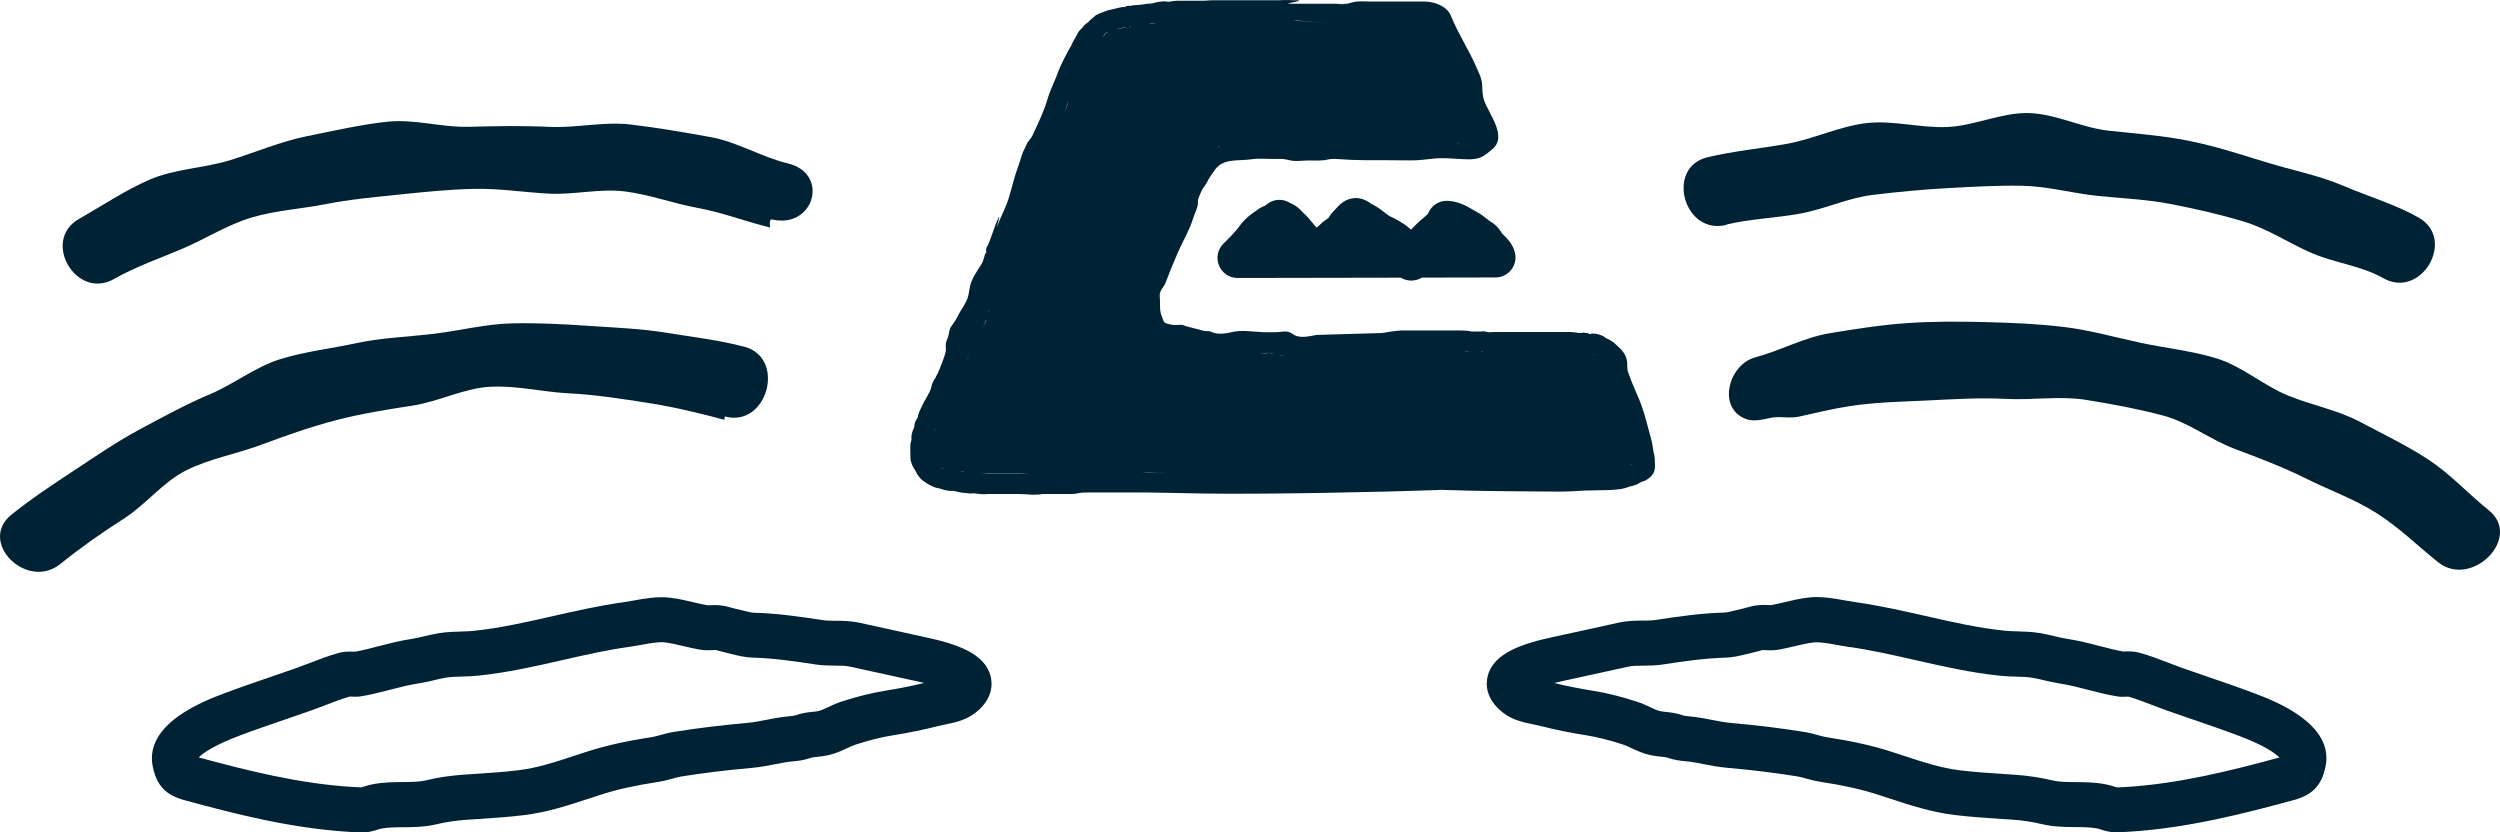 <?xml version="1.0" encoding="UTF-8"?>
<svg id="Isolation_Mode" data-name="Isolation Mode" xmlns="http://www.w3.org/2000/svg" viewBox="0 0 855.41 284.82">
  <defs>
    <style>
      .cls-1 {
        fill: #002235;
      }

      .cls-1, .cls-2 {
        stroke-width: 0px;
      }

      .cls-2 {
        fill: #002235;
      }
    </style>
  </defs>
  <path class="cls-1" d="M566.23,158.12c0-.61,0-1.47-.17-2.43-.26-.69-.35-1.39-.43-2-.09-.87-.26-1.56-.44-2.52-.26-1.22-.61-2.34-.95-3.64-.26-1.04-.61-2.17-.87-3.21-.95-3.82-2.25-7.2-3.47-9.89-.95-2.25-1.91-4.42-2.69-6.77-.35-.69-.43-1.56-.43-2.69.17-3.39-2-5.47-3.64-6.86-1.22-1.3-2.61-2-3.82-2.52-.35-.35-.61-.52-1.04-.69-1.22-.61-2.43-.78-3.47-.78l-.61.17h-.26l-.87-.35h-.61c-.35-.17-.69-.17-1.3,0h-.87c-.17,0-.35,0-.87-.17-.61,0-1.47-.17-2.25-.17h-25.99c-.69,0-1.47.17-2.34,0-.43-.17-1.22-.35-2-.17h-3.3c-1.56-.35-2.86-.35-4.25-.35h-19.96c-2.25.17-4.42.52-6.51.87,0,0-22.35.65-22.35.65-2.25.39-5.4,1.24-7.6.05-.72-.39-1.25-.94-2.08-1.13-1.2-.27-2.54.08-3.75.12-1.58.05-3.19.07-4.77.02-3.82-.12-7.43-.93-11.14.06-1.74.46-4.12.68-5.86.15-.94-.29-.97-.6-2.14-.57-1.06.03-1.78-.23-2.78-.53-1.39-.41-2.94-.68-4.28-1.08-.89-.26-1.09-.57-2.13-.56-.81.01-1.91.17-2.7.03-.56-.1-2.22-.42-2.59-.68-.68-.47-.73-1.35-1.04-2.06-.81-1.84-.69-3.39-.69-5.4,0-.79-.2-1.94-.04-2.7.25-1.22,1.44-2.27,1.89-3.47,1.34-3.55,2.85-7.3,4.43-10.86s3.92-7.46,5.07-11.35c.41-1.38,1.23-2.92,1.5-4.17.18-.82.02-1.65.24-2.46.19-.69.72-1.77,1.03-2.51.48-1.18,1.41-2.03,1.96-3.16.79-1.62,1.78-2.97,2.84-4.41,2.84-3.88,8.18-2.77,12.34-3.44,2.12-.34,4.43-.12,6.58-.12,1.16,0,2.33,0,3.49,0,1.37,0,2.28.34,3.53.57,1.82.33,4.09-.03,5.95-.03,2.17,0,4.38.18,6.49-.31,1.34-.31,2.59-.25,3.95-.15,2.98.21,5.95.36,8.94.36,2.7,0,12.8.02,15.49.07,2.92.05,5.63-.41,8.52-.67,2.58-.23,5.18.03,7.76.15,2.35.12,5.12.43,7.39-.38,1.66-.59,3.37-2.05,4.66-3.23,4.66-4.26-1.39-11.68-3.03-16.17-.77-2.09-.65-3.71-.78-5.87-.12-1.92-1.04-3.59-1.78-5.33-2.62-6.16-6.49-11.94-8.94-18.07-1.29-3.24-5.72-4.78-8.97-4.78-3.64,0-14.67,0-18.31,0-2.19,0-4.29-.28-6.44.3-1.65.45-2.87.74-4.58.57-2.92-.29,5.77-.13,2.83-.12-6.46.02-12.92.02-19.38,0-3.29-.01,5.54-1.01,2.26-1.19-2,0-3.99-.17-6.08,0h-23.26c-.87,0-1.74.17-2.52.17h-9.03c-.96,0-1.82.17-3.13.35-.17,0-.35,0-.61-.09-.61-.08-1.22-.08-1.82,0-.69.09-1.39.17-2,.35-.61.17-1.13.35-1.56.35-1.04,0-2.08.17-3.04.35-.61,0-1.13.17-1.82.17-.35,0-1.04,0-1.82.17l-.61.17-.35-.17-.61.17c-.26.17-.52.17-.78.35h-.87l-1.65.35c-1.47.43-3.12.61-4.68,1.3-1.04.35-1.83.69-2.61,1.13-.61.52-1.22,1.04-1.82,1.56-.35.26-.52.43-.69.78-.35.17-.87.52-1.39,1.04l-.44.52c-.09.17-.26.35-.43.52-.44.43-1.04.95-1.48,1.82-.26.43-.35.78-.61,1.13,0,.17-.17.35-.26.52-.52.78-.96,1.65-1.31,2.52l-.95,1.65c-1.22,2.34-2.52,4.69-3.47,7.2-.43,1.3-.95,2.43-1.47,3.64-.78,1.82-1.56,3.64-2.17,5.64-1.22,4.34-3.3,8.5-5.3,12.84-.62,1.18-1.47,1.63-1.93,2.9-.31.87-.78,1.51-1.12,2.33-.66,1.57-1.06,3.32-1.65,4.89-1.37,3.63-2.21,7.44-3.33,11.11-.98,3.2-2.66,6.21-3.87,9.42-.95,2.5,1.54-4.85.33-2.55-.76,1.44-1.35,3.15-1.82,4.59-.43,1.31-.92,2.5-1.38,3.75-.26.71-.85,1.52-1,2.2-.08.37.14.8.06,1.17-.06.27-.42.48-.46.65-.32,1.28-.61,2.46-1.37,3.64-1.41,2.18-3.12,4.69-3.69,7.11-.38,1.63-.44,3.41-1.16,4.95-.65,1.39-1.45,2.62-2.23,3.88-.77,1.24-1.42,2.87-2.35,4.05s-1.36,1.92-1.53,3.44c-.13,1.18-.72,2.01-1,3.18-.23.98.14,2.03-.08,2.97-.47,1.95-1.29,3.97-2.02,5.8-.35.87-.69,1.74-1.13,2.43-.08.26-.26.43-.35.78-.61.87-1.21,1.82-1.47,3.3-.26,1.04-.86,2.17-1.56,3.39-.52.87-1.04,1.82-1.47,2.69l-.35.78c-.35.69-.69,1.39-.96,2.17-.17.35-.17.69-.26,1.04s-.17.52-.17.52c-.26.35-.69.95-.87,1.82-.08.35-.17.61-.17,1.13-.08.17-.17.52-.26.69-.26.52-.61,1.47-.69,2.52v1.3c-.17.52-.26.87-.35,1.39-.09,1.47,0,3.12,0,4.6.09,1.82.95,3.39,1.56,4.17l.35.69c.35.69,1.04,2,2.43,3.04.78.52,1.82,1.3,3.04,1.82.95.52,1.91.69,2.86.87.35.08.69.26,1.04.35,1.04.26,1.91.43,2.6.43h.78c.52,0,1.13.17,1.65.35.95.17,1.82.35,2.69.35.78.17,1.47.17,2.17.17.35,0,.78-.17.96,0,1.47.17,2.86.35,4.34.17h10.32c1.65,0,2.7.17,4,.17.34.08.69.08,1.04.08.78,0,1.56-.08,2.43-.08.52-.17,1.13-.17,1.65-.17h9.2c.95,0,1.91-.17,2.86-.35.95-.17,1.91-.17,2.95-.17h20.4c6.16.17,12.32.17,18.57.35,20.48.35,61.23-.48,80.33-1.17,1.3-.17,2.69,0,3.99,0,2,0,4.08.17,6.16.17,3.82.17,27.98.35,31.8.35,2.86,0,5.64-.17,8.42-.35,2.6,0,5.21-.17,7.81-.17,1.65,0,3.04-.17,4.6-.35,1.21-.17,2.43-.61,3.38-.95.52,0,.87-.17,1.3-.35.96-.17,1.65-.69,2.17-1.04l.52-.17c.35-.17.78-.26,1.13-.43.87-.52,2-1.22,2.61-2.34.78-1.22.69-2.69.61-3.91ZM501.08,48.11h.44c-.17,0-.35,0-.52.08,0-.08.08-.08.08-.08ZM499.08,48.98h.17l-.17.08c-.17,0-.35,0-.52.08.17-.08.35-.08.52-.17ZM443.54,7.02c2.17.09,13.17,1.26,15.42,1.26-2.25,0-13.25-1.17-15.42-1.17-.69-.09-1.3-.09-2-.09h2ZM416.9,50.24c.17-.08.35-.17.52-.26-.17.17-.35.26-.52.35h-.61c.26,0,.43-.09.61-.09ZM319.67,147.15c0,.09-.08.26-.08.52,0-.26.08-.43,0-.52l.26-.44-.17.44ZM321.76,159.99c.61.26,1.13.35,1.65.52-.52-.17-1.13-.17-1.65-.52ZM325.31,134.39c.09-.17.09-.35.09-.43l.08-.08c-.08.17-.08.35-.17.52ZM329.22,161.47c-.26-.08-.52-.17-.87-.26.26.08.61.17.87.17l1.56.26c-.52-.08-1.04-.17-1.56-.17ZM331.22,122.59c-.08.17-.17.26-.26.35.09-.09.18-.26.18-.35.17-.26.35-.52.52-.78-.17.26-.35.52-.43.78ZM338.16,106.1l.09-.08c0,.26-.09.61-.09.86v-.78ZM337.29,109.74c.08-.08.17-.26.26-.43-.09.26-.17.43-.17.52-.35.78-.69,1.48-1.04,2.17.26-.69.61-1.39.96-2.25ZM348.4,162.16h-10.41c-.87,0-1.56-.08-2.26-.17.69.09,1.39.09,2.26.09h10.41c1.47,0,2.86.08,4.25.17-1.39-.08-2.78-.08-4.25-.08ZM365.26,35.66c-.35,1.13-.69,2.17-1.13,3.21.44-1.04.69-2.17,1.04-3.21.08-.35.26-.69.35-1.04-.09.35-.17.69-.26,1.04ZM378.72,11.18c-.26.17-.52.44-.69.61l-.52.61h-.09l.52-.69c.26-.17.52-.35.69-.61.26-.08.44-.17.61-.17-.17,0-.34.09-.52.26ZM385.05,9.36l-1.13.26c-.78.17-1.47.26-2.17.43.61-.17,1.31-.35,2.17-.52l1.13-.26c.08,0,.26.08.35.08h-.35ZM386.61,9.28h-.43c.09,0,.26,0,.35-.09l.61-.08-.52.17ZM393.81,8.06c.87,0,1.47-.08,2.17-.17-.69.09-1.3.26-2.08.26h-.61c.17-.09.35-.09.52-.09ZM392.83,161.64c-1.56-.08-3.21-.08-4.78-.08h4.78c3.12.08,6.25.08,9.37.17-3.13-.09-6.25-.09-9.37-.09ZM435.1,120.85c-.34,0-.61-.09-.86-.09-.35,0-.69.09-.96.09-.86.08-1.73.17-2.52.26.87-.09,1.65-.26,2.43-.35h1.91c.35.09.61.17.96.26-.35-.08-.61-.17-.96-.17ZM438.22,121.54c-.09-.08-.17-.08-.26-.08h.26c1.04.26,2.08.43,3.12.52-1.04-.09-2.08-.26-3.12-.44ZM502.23,120.2c-.52-.09-.95-.09-1.47-.09.52,0,1.04-.08,1.47,0,.17.09.35.09.43.09h-.43ZM507.09,120.37l-.44-.08h.44c.17.08.35.08.52.17-.17,0-.34-.09-.52-.09ZM545.23,121.24v-.08c.17.08.26.26.43.35-.17-.09-.26-.17-.43-.26ZM548.52,123.32c-.26-.35-.69-.61-1.04-.87.35.26.78.52,1.04.78v.09ZM558.33,158.82l-.26.09-.26.17v-.09l.26-.08.26-.17c.09,0,.18-.09.26-.09-.08.09-.17.09-.26.17Z"/>
  <path class="cls-2" d="M482.9,96.01c-1.25,0-2.49-.34-3.57-1l-55.88.1h-.01c-2.79,0-5.31-1.69-6.36-4.29-1.05-2.59-.42-5.57,1.59-7.51,1.83-1.77,3.39-3.41,4.63-4.87.21-.24.38-.49.56-.74.5-.69,1.12-1.54,2.02-2.44,1.57-1.57,3.21-2.69,4.65-3.68.95-.65,1.83-1.03,2.47-1.29,1-.95,2.27-1.6,3.67-1.82,1.66-.26,3.33.09,4.73.97.45.18,1.08.46,1.77.91,1.06.69,1.82,1.49,2.33,2.02.08.09.16.18.25.26,1.3,1.14,2.29,2.35,3.17,3.42.29.36.59.72.9,1.07.22.26.45.51.67.77.17-.14.34-.29.51-.43.19-.16.37-.33.54-.49.64-.6,1.51-1.42,2.74-2.17l.19-.12c.34-.56.84-1.34,1.59-2.15.17-.18.34-.37.51-.56.46-.51.93-1.03,1.4-1.5,3.36-3.35,7.57-3.61,11.27-.68.09.05.18.09.27.13.33.16.66.33,1.01.53,1.32.74,2.42,1.62,3.31,2.32.55.44,1.24.98,1.57,1.14,2.19,1.04,4.7,2.33,6.67,4.05.22.19.44.36.64.53.04.03.07.06.11.09.15-.16.3-.31.45-.47.86-.9,1.83-1.91,3-2.9l.33-.27c1.07-.89,1.67-1.45,2-1.79.35-.92.9-1.77,1.62-2.48,1.36-1.33,3.21-2.04,5.1-1.95,3.74.16,6.49,1.77,8.5,2.95.44.26.88.52,1.33.76,1.5.78,2.64,1.69,3.55,2.42.33.27.67.54,1.03.79.08.05.14.09.2.12.8.47,1.74,1.09,2.85,2.43.55.67.93,1.3,1.18,1.72.01.02.02.03.03.05.07.06.14.13.21.2,1.33,1.26,3.55,3.36,4.21,6.52.42,2.02-.09,4.12-1.39,5.72s-3.25,2.53-5.31,2.54l-25.19.05c-.12.07-.24.14-.36.2-1.02.54-2.13.81-3.22.81ZM431.7,72s0,0,0,0c0,0,0,0,0,0Z"/>
  <path class="cls-2" d="M123.55,284.82c-.22,0-.45,0-.68-.01-1.15-.05-2.3-.11-3.45-.18-19.84-1.24-38.72-6.04-56.35-10.85-6.39-1.74-9.52-5.08-10.81-11.54-2.93-14.67,17.65-22.43,24.41-24.98,5.29-2,10.69-3.84,15.91-5.63,2.94-1,5.87-2.01,8.79-3.04,1.52-.54,3.04-1.12,4.66-1.75,3.15-1.21,6.4-2.47,9.84-3.42,2.14-.59,4.04-.5,5.3-.44.1,0,.2.01.29.01,2.62-.46,5.34-1.16,8.22-1.91,3.59-.93,7.3-1.88,11.2-2.47,1.33-.2,2.74-.54,4.24-.89,1.61-.38,3.28-.78,5.08-1.07,2.62-.42,5.07-.49,7.44-.56,1.52-.04,2.96-.09,4.29-.22,9-.92,17.86-2.93,27.23-5.05,7.87-1.79,16-3.63,24.25-4.77,1.03-.14,2.19-.35,3.41-.57,3.81-.69,8.14-1.48,12.48-.96,2.86.34,5.57.98,8.19,1.6,1.58.37,3.07.72,4.5.99.14.02.69,0,1.05-.02.76-.04,1.7-.09,2.83-.01,1.8.11,3.41.57,4.71.93.4.11.8.23,1.17.31.77.17,1.55.36,2.34.56,1.54.39,2.99.75,4.04.78,7.71.2,15.41,1.3,23.29,2.51,1.35.21,2.79.22,4.46.23,2.49.02,5.31.03,8.47.74,6.16,1.38,12.46,2.75,18.54,4.07l3.49.76c10.64,2.28,20.74,5.5,22.62,13.59.6,2.58.73,7.6-5.17,12.27-3.35,2.65-7.38,3.46-10.62,4.11-.8.16-1.56.31-2.16.47-4.77,1.23-10.04,2.31-15.66,3.21-3.9.62-7.93,1.63-12.69,3.17-.79.26-1.77.71-2.8,1.19-1.91.89-4.08,1.9-6.65,2.45-1.4.3-2.64.43-3.64.53-1.08.11-1.72.18-2.22.36-2.37.84-4.48,1.04-6.17,1.2-.53.05-1.07.1-1.63.18-1.43.21-2.87.49-4.4.79-2.54.5-5.17,1.01-8.06,1.26-8.69.77-16.59,1.74-24.16,2.96-.85.14-1.85.41-2.91.71-1.41.39-3.01.84-4.8,1.11-8.06,1.23-14.25,2.61-20.07,4.5-1.1.36-2.19.72-3.29,1.08-7.19,2.37-14.63,4.83-22.66,5.8-5.34.65-10.55.99-15.59,1.32-1.3.08-2.61.17-3.93.26-3.76.26-7.1.76-10.51,1.57-3.89.93-7.82.96-11.29.99-2.7.02-5.25.04-7.43.46-.42.08-.8.2-1.33.37-1.25.4-3.08.99-5.62.99ZM68.04,259.17c16.6,4.51,34.28,8.95,52.34,10.08h0c1.04.06,2.08.12,3.12.16.08,0,.1,0,.11,0,.11-.01.55-.16.84-.25.77-.25,1.81-.58,3.16-.84,3.55-.68,7.09-.71,10.2-.73,2.9-.02,5.64-.04,7.83-.57,4.2-1.01,8.46-1.65,13.04-1.96,1.34-.09,2.67-.18,3.98-.27,5.05-.33,9.83-.64,14.74-1.24,6.52-.79,12.92-2.9,19.69-5.14,1.12-.37,2.24-.74,3.36-1.1,6.64-2.15,13.58-3.72,22.5-5.08.87-.13,1.9-.42,3-.72,1.35-.37,2.88-.8,4.57-1.07,7.93-1.28,16.19-2.29,25.25-3.1,2.09-.19,4.22-.6,6.47-1.04,1.63-.32,3.31-.65,5.09-.91.83-.12,1.64-.2,2.44-.28,1.06-.1,1.9-.18,2.46-.38,2.29-.81,4.26-1.01,5.84-1.17.74-.07,1.39-.14,1.94-.26.88-.19,2.09-.76,3.38-1.36,1.34-.62,2.86-1.33,4.55-1.88,5.54-1.8,10.32-2.98,15.02-3.73,4.75-.76,9.2-1.65,13.24-2.66-.92-.23-1.94-.46-3.07-.7l-3.53-.76c-6.11-1.33-12.43-2.7-18.65-4.09-1.54-.35-3.23-.36-5.2-.37-1.99-.01-4.24-.03-6.7-.4-7.36-1.13-14.54-2.16-21.35-2.33-2.75-.07-5.21-.69-7.39-1.24-.63-.16-1.26-.32-1.88-.45-.66-.14-1.35-.33-2.06-.53-.5-.14-1.26-.36-1.54-.39-.21-.01-.6,0-1.05.03-1.14.06-2.71.14-4.6-.21-1.8-.33-3.56-.74-5.25-1.14-2.3-.54-4.48-1.06-6.47-1.29-2.05-.24-5.03.3-7.91.82-1.33.24-2.7.49-4.05.68-7.59,1.05-15.05,2.74-22.95,4.54-9.41,2.14-19.14,4.35-29.08,5.36-1.89.19-3.68.24-5.4.29-1.96.06-3.81.11-5.44.37-1.24.2-2.57.52-3.97.85-1.74.42-3.55.84-5.52,1.14-3.12.47-6.28,1.29-9.64,2.15-3.21.83-6.52,1.68-9.92,2.25-1.22.2-2.3.15-3.17.11-.22-.01-.54-.03-.73-.03h0c-2.62.74-5.3,1.78-8.13,2.87-1.65.64-3.35,1.29-5.07,1.9-2.97,1.05-5.95,2.07-8.94,3.09-5.11,1.75-10.39,3.55-15.46,5.47-9.23,3.48-12.76,6.16-14.07,7.5Z"/>
  <path class="cls-2" d="M247.86,143.64c-8.69-2.32-17.39-4.43-26.26-5.8s-17.78-2.79-26.74-3.24c-8.97-.44-18.12-2.75-27.08-2.27s-17.61,5.05-26.48,6.43c-8.87,1.38-17.69,2.76-26.37,5.03-8.69,2.27-17.1,5.24-25.51,8.38s-17.56,4.71-25.6,8.71-13.89,11.76-21.47,16.6-14.69,9.83-21.7,15.48c-11.48,9.24-28.34-7.52-16.75-16.85,6.94-5.59,14.24-10.37,21.63-15.25s14.63-9.86,22.45-14.03,15.54-8.45,23.72-11.88,15.56-9.35,24.03-12.01,17.54-3.66,26.23-5.53,17.66-2.14,26.49-3.2,17.59-3.33,26.48-3.56,17.84.25,26.72.86c8.85.6,17.86.94,26.66,2.39s17.8,2.46,26.42,4.76c14.36,3.83,7.82,27.7-6.59,23.86-.25-.06-.28,1.14-.28,1.14Z"/>
  <path class="cls-2" d="M263.52,77.84c-8.29-1.98-16.3-5.16-24.76-6.69s-16.62-4.65-25.13-5.67-17.28,1.23-25.82.78-17.02-1.82-25.57-1.64c-8.57.18-17.04,1.06-25.54,1.94-8.53.88-17.01,1.66-25.4,3.31s-17.15,2.12-25.35,4.6-15.58,7.23-23.48,10.6c-7.82,3.33-15.96,6.13-23.47,10.4-12.95,7.36-24.94-13.18-11.99-20.54,8.1-4.61,15.98-9.94,24.41-13.55s18.39-3.83,27.2-6.54c8.84-2.72,17.42-6.44,26.48-8.26s18.17-3.93,27.37-4.93,18.6,1.98,27.85,1.74,18.32-.43,27.56.02c9.22.45,18.67-1.89,27.85-.81s18.37,2.68,27.45,4.32,17.44,6.86,26.39,8.99c14.46,3.45,8.97,22.62-5.51,19.16-1.01-.1-.55,2.76-.55,2.76Z"/>
  <path class="cls-2" d="M724.44,284.82c-2.53,0-4.37-.59-5.62-.99-.53-.17-.91-.29-1.33-.37-2.18-.42-4.73-.44-7.43-.46-3.47-.03-7.39-.06-11.29-.99-3.41-.81-6.75-1.32-10.51-1.57-1.32-.09-2.63-.18-3.93-.26-5.04-.33-10.26-.67-15.59-1.32-8.03-.98-15.47-3.43-22.66-5.8-1.1-.36-2.19-.72-3.29-1.08-5.81-1.89-12-3.27-20.07-4.5-1.78-.27-3.38-.72-4.8-1.11-1.06-.29-2.06-.57-2.91-.71-7.56-1.22-15.46-2.19-24.16-2.96-2.89-.26-5.52-.77-8.06-1.26-1.53-.3-2.97-.58-4.4-.79-.55-.08-1.09-.13-1.62-.18-1.69-.16-3.8-.36-6.17-1.2-.51-.18-1.14-.25-2.22-.36-1-.1-2.24-.23-3.64-.53-2.57-.55-4.74-1.56-6.65-2.45-1.03-.48-2.01-.93-2.8-1.19-4.76-1.54-8.79-2.55-12.69-3.17-5.62-.89-10.88-1.97-15.66-3.21-.59-.15-1.35-.31-2.16-.47-3.24-.65-7.26-1.46-10.62-4.11-5.9-4.66-5.77-9.69-5.17-12.27,1.88-8.09,11.99-11.31,22.62-13.59l3.49-.76c6.08-1.32,12.37-2.68,18.54-4.07,3.16-.71,5.99-.73,8.48-.74,1.67-.01,3.11-.02,4.46-.23,7.87-1.21,15.58-2.31,23.29-2.51,1.04-.03,2.5-.39,4.04-.78.79-.2,1.57-.39,2.34-.56.37-.08.77-.2,1.17-.31,1.29-.36,2.91-.82,4.71-.93,1.12-.07,2.06-.02,2.82.01.37.02.91.05,1.05.02,1.42-.26,2.92-.61,4.5-.99,2.62-.62,5.33-1.26,8.19-1.6,4.34-.51,8.66.27,12.48.96,1.22.22,2.38.43,3.41.57,8.24,1.14,16.38,2.99,24.25,4.77,9.37,2.13,18.22,4.14,27.23,5.05,1.34.14,2.77.18,4.29.22,2.37.07,4.82.14,7.44.56,1.81.29,3.47.69,5.08,1.07,1.5.36,2.91.69,4.24.89,3.91.59,7.62,1.54,11.2,2.47,2.88.74,5.6,1.45,8.22,1.91.09,0,.19,0,.29-.01,1.26-.06,3.16-.15,5.3.44,3.44.95,6.69,2.2,9.84,3.42,1.62.62,3.14,1.21,4.66,1.75,2.92,1.03,5.85,2.03,8.79,3.04,5.22,1.79,10.62,3.63,15.91,5.63,6.76,2.55,27.34,10.32,24.41,24.98-1.29,6.46-4.42,9.8-10.81,11.54-17.63,4.81-36.51,9.6-56.35,10.85h0c-1.15.07-2.3.13-3.45.18-.23,0-.46.01-.68.01ZM531.79,233.69c4.05,1.01,8.5,1.9,13.25,2.66,4.71.75,9.48,1.94,15.02,3.73,1.69.55,3.21,1.25,4.55,1.88,1.29.6,2.51,1.17,3.38,1.36.56.12,1.2.18,1.94.26,1.58.16,3.55.36,5.84,1.17.57.2,1.4.28,2.46.38.8.08,1.6.15,2.43.28,1.78.26,3.46.59,5.09.91,2.25.44,4.38.85,6.47,1.04,9.06.8,17.32,1.82,25.25,3.1,1.69.27,3.22.7,4.57,1.07,1.09.3,2.13.59,3,.72,8.92,1.36,15.86,2.92,22.5,5.08,1.12.36,2.24.73,3.36,1.1,6.78,2.24,13.18,4.35,19.69,5.14,4.91.6,9.69.91,14.74,1.24,1.32.09,2.64.17,3.99.27,4.57.31,8.83.96,13.03,1.96,2.19.52,4.93.55,7.83.57,3.12.02,6.65.05,10.2.73,1.35.26,2.39.59,3.16.84.29.09.73.24.84.25,0,0,.03,0,.1,0,1.04-.04,2.08-.1,3.12-.16h0c18.05-1.13,35.74-5.57,52.34-10.08-1.3-1.33-4.84-4.02-14.07-7.5-5.07-1.91-10.35-3.72-15.46-5.47-2.98-1.02-5.96-2.04-8.93-3.09-1.72-.61-3.42-1.27-5.07-1.9-2.84-1.09-5.52-2.13-8.14-2.87h0c-.19,0-.51.01-.73.03-.86.04-1.95.09-3.17-.11-3.4-.57-6.71-1.42-9.92-2.25-3.35-.87-6.52-1.68-9.64-2.15-1.98-.3-3.78-.73-5.52-1.14-1.4-.33-2.72-.65-3.97-.85-1.63-.26-3.48-.32-5.44-.37-1.73-.05-3.51-.1-5.4-.29-9.94-1.01-19.67-3.22-29.08-5.36-7.9-1.79-15.36-3.49-22.95-4.54-1.35-.19-2.72-.44-4.05-.68-2.88-.52-5.87-1.06-7.91-.82-1.99.24-4.17.75-6.47,1.29-1.7.4-3.45.81-5.25,1.14-1.89.35-3.46.27-4.6.21-.45-.02-.83-.04-1.09-.03-.23.03-.99.24-1.5.38-.71.2-1.4.39-2.06.53-.62.14-1.25.29-1.88.45-2.18.55-4.65,1.17-7.39,1.24-6.81.18-13.98,1.2-21.35,2.33-2.46.38-4.71.39-6.7.4-1.96.01-3.65.02-5.2.37-6.22,1.4-12.53,2.77-18.64,4.09l-3.53.76c-1.12.24-2.14.47-3.07.7Z"/>
  <path class="cls-2" d="M606.29,142.9c2.92-.51,6.23.35,9.27-.35,5.8-1.32,11.5-2.68,17.38-3.59,8.89-1.38,17.75-1.5,26.73-1.94s17.8-1.01,26.79-.53,18.17-1.09,27.06.3c8.89,1.39,17.84,3.09,26.54,5.37,8.67,2.27,16.12,8.25,24.51,11.4,8.39,3.15,16.59,6.25,24.61,10.25s16.51,6.98,24.06,11.8c7.55,4.82,13.95,11.1,20.94,16.72,11.48,9.24,29.02-8.36,17.43-17.69-6.94-5.59-13.12-12.38-20.52-17.26s-15.63-8.81-23.46-12.98c-7.85-4.19-16.93-5.78-25.12-9.21s-15.38-9.83-23.85-12.49-17.59-3.55-26.28-5.42-17.41-4.35-26.23-5.41-17.86-1.43-26.75-1.66-17.91-.26-26.8.34-17.78,2.02-26.57,3.47-16.85,5.97-25.47,8.27c-9.18,2.45-13.1,17.42-3.17,21.07,3.01,1.1,6.08.03,8.89-.46Z"/>
  <path class="cls-2" d="M590.58,76.85c8.29-1.98,16.89-2.22,25.35-3.76s16.41-5.39,24.92-6.41,17.03-1.86,25.58-2.31,17.14-.98,25.69-.8,16.97,2.56,25.47,3.44c8.53.88,17.06,1.2,25.45,2.85s16.72,3.53,24.92,6.02,15.32,7.42,23.23,10.79,16.8,4.25,24.31,8.52c12.95,7.36,25.04-13.37,12.1-20.72-8.1-4.61-17.21-7.22-25.64-10.83s-17.64-5.39-26.44-8.09-17.53-5.55-26.58-7.37c-9.05-1.82-18.18-2.46-27.38-3.45s-18.15-5.81-27.4-6.04-18.44,4.31-27.68,4.76-18.73-2.4-27.91-1.32-17.91,5.41-26.99,7.05-18.35,2.48-27.31,4.62c-14.46,3.45-8.2,26.64,6.28,23.19.5-.08.05-.12.05-.12Z"/>
</svg>